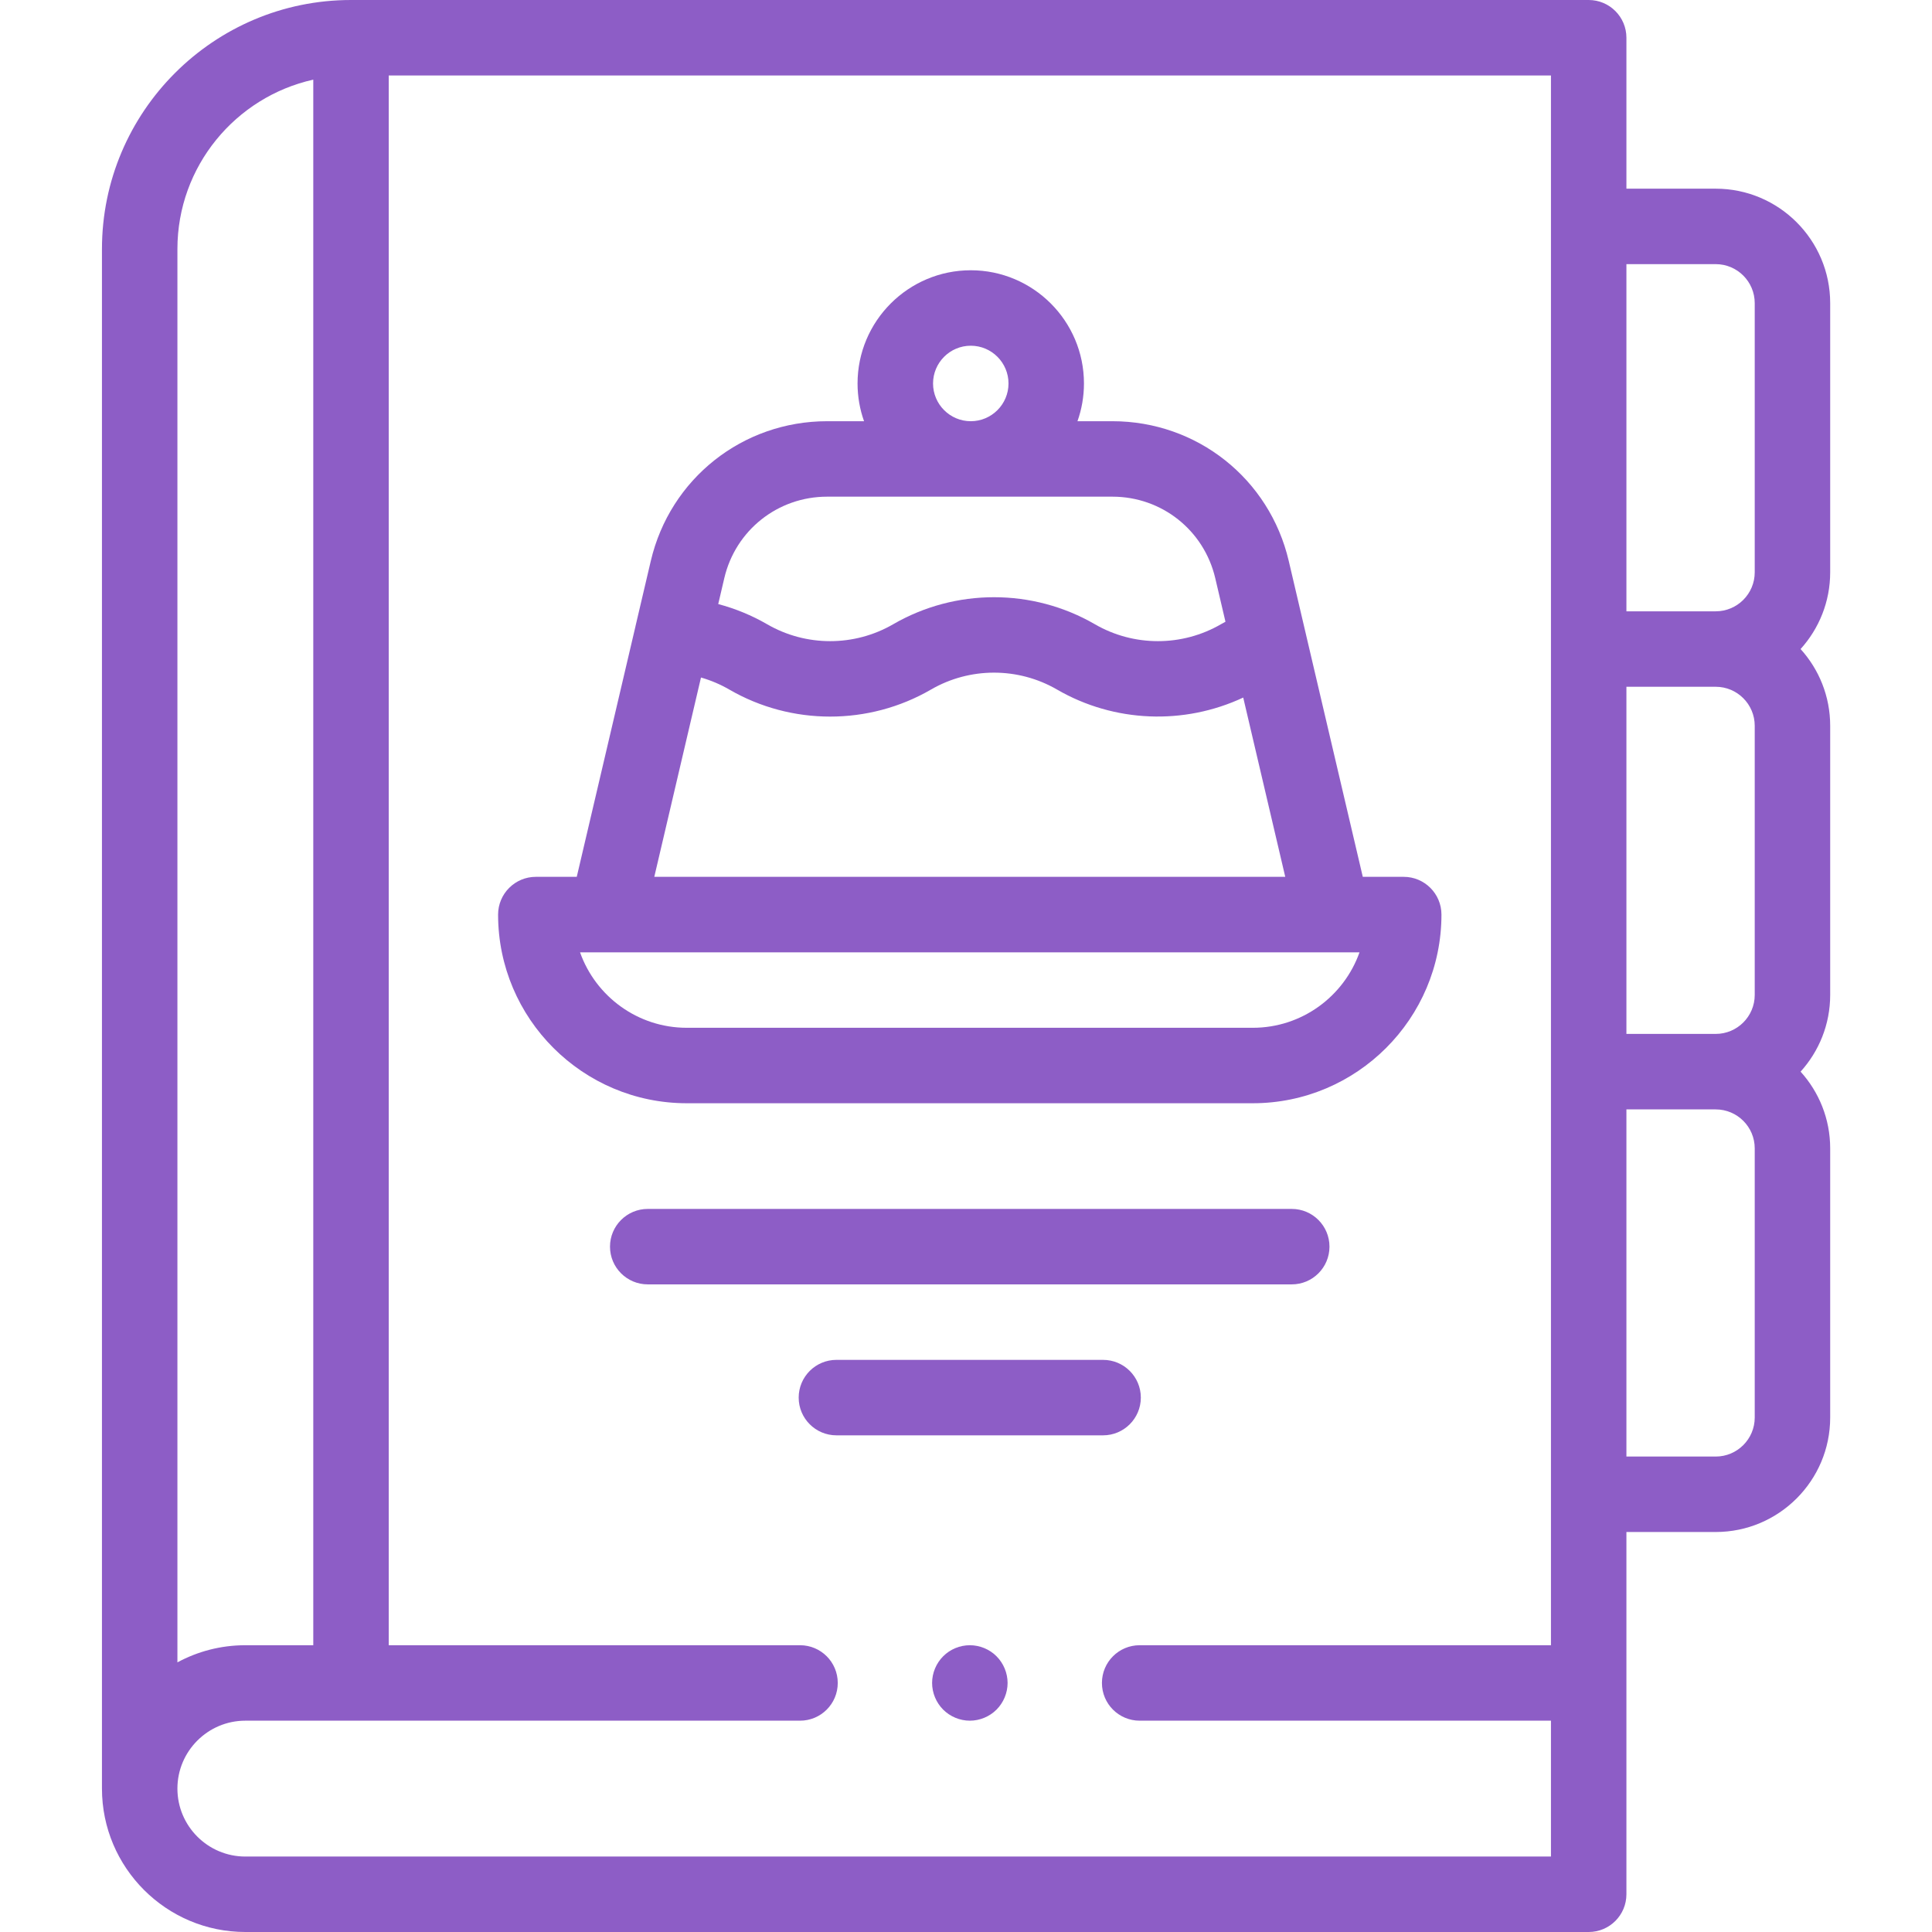 <svg width="53" height="53" viewBox="0 0 53 53" fill="none" xmlns="http://www.w3.org/2000/svg">
<path d="M50.207 8.316C50.207 6.584 48.798 5.176 47.067 5.176H44.617V1.035C44.617 0.464 44.154 0 43.582 0H9.629C5.862 0 2.797 3.065 2.797 6.832V49.066C2.797 51.235 4.562 53 6.73 53H43.582C44.154 53 44.617 52.536 44.617 51.965V42.027H47.067C48.798 42.027 50.207 40.619 50.207 38.887V31.503C50.207 30.694 49.899 29.956 49.395 29.398C49.899 28.841 50.207 28.103 50.207 27.294V19.91C50.207 19.1 49.899 18.362 49.395 17.805C49.899 17.247 50.207 16.509 50.207 15.7V8.316ZM47.067 7.246C47.657 7.246 48.137 7.726 48.137 8.316V15.7C48.137 16.29 47.657 16.77 47.067 16.77H44.617V7.246H47.067ZM48.137 19.91V27.294C48.137 27.883 47.657 28.363 47.067 28.363H44.617V18.84H47.067C47.657 18.84 48.137 19.32 48.137 19.91ZM8.594 2.185V45.133H6.73C6.057 45.133 5.422 45.303 4.867 45.603V6.832C4.867 4.562 6.464 2.659 8.594 2.185ZM42.547 50.93H6.73C5.703 50.93 4.867 50.094 4.867 49.066C4.867 48.039 5.703 47.203 6.73 47.203H21.947C22.519 47.203 22.982 46.74 22.982 46.168C22.982 45.596 22.519 45.133 21.947 45.133H10.664V2.07H42.547V45.133H31.264C30.692 45.133 30.229 45.596 30.229 46.168C30.229 46.74 30.692 47.203 31.264 47.203H42.547V50.93ZM48.137 38.887C48.137 39.477 47.657 39.957 47.067 39.957H44.617V30.434H47.067C47.657 30.434 48.137 30.913 48.137 31.503V38.887Z" fill="#8D5DC6"/>
<path d="M34.367 30.265C37.221 30.265 39.543 27.944 39.543 25.09C39.543 24.518 39.079 24.054 38.508 24.054H37.385L35.831 17.425C35.831 17.423 35.83 17.422 35.83 17.42L35.354 15.389C34.825 13.131 32.836 11.555 30.517 11.555H29.558C29.673 11.231 29.736 10.883 29.736 10.52C29.736 8.807 28.343 7.414 26.631 7.414C24.919 7.414 23.525 8.807 23.525 10.52C23.525 10.883 23.588 11.231 23.703 11.555H22.69C20.371 11.555 18.382 13.131 17.853 15.389L17.434 17.175C17.434 17.177 17.433 17.18 17.433 17.182L15.822 24.054H14.699C14.128 24.054 13.664 24.518 13.664 25.09C13.664 27.944 15.986 30.265 18.84 30.265H34.367ZM25.596 10.52C25.596 9.949 26.06 9.484 26.631 9.484C27.202 9.484 27.666 9.949 27.666 10.52C27.666 11.09 27.202 11.555 26.631 11.555C26.06 11.555 25.596 11.09 25.596 10.52ZM22.69 13.625H30.517C31.869 13.625 33.029 14.545 33.338 15.862L33.618 17.056C33.576 17.079 33.534 17.101 33.493 17.125C32.427 17.743 31.102 17.743 30.036 17.125C28.329 16.136 26.209 16.136 24.502 17.125C23.436 17.743 22.111 17.743 21.045 17.125C20.624 16.881 20.172 16.696 19.703 16.571L19.869 15.862C20.177 14.545 21.338 13.625 22.69 13.625ZM19.23 18.586C19.501 18.664 19.762 18.774 20.006 18.916C20.86 19.411 21.816 19.658 22.773 19.658C23.73 19.658 24.687 19.411 25.54 18.916C26.606 18.298 27.931 18.298 28.997 18.916C30.565 19.825 32.481 19.896 34.105 19.136L35.258 24.054H17.949L19.23 18.586ZM15.912 26.125H37.295C36.868 27.33 35.717 28.195 34.367 28.195H18.84C17.49 28.195 16.339 27.33 15.912 26.125Z" fill="#8D5DC6"/>
<path d="M36.471 34.199C36.471 33.628 36.008 33.164 35.436 33.164H17.77C17.198 33.164 16.734 33.628 16.734 34.199C16.734 34.771 17.198 35.234 17.77 35.234H35.436C36.008 35.234 36.471 34.771 36.471 34.199Z" fill="#8D5DC6"/>
<path d="M31.296 38.34C31.296 37.768 30.832 37.305 30.26 37.305H22.945C22.374 37.305 21.91 37.768 21.91 38.34C21.91 38.911 22.374 39.375 22.945 39.375H30.26C30.832 39.375 31.296 38.911 31.296 38.34Z" fill="#8D5DC6"/>
<path d="M26.605 45.133C26.333 45.133 26.066 45.243 25.874 45.436C25.681 45.629 25.57 45.896 25.57 46.168C25.57 46.44 25.681 46.707 25.874 46.9C26.066 47.092 26.333 47.203 26.605 47.203C26.878 47.203 27.145 47.092 27.337 46.9C27.53 46.707 27.641 46.44 27.641 46.168C27.641 45.896 27.53 45.629 27.337 45.436C27.145 45.243 26.878 45.133 26.605 45.133Z" fill="#8D5DC6"/>
</svg>
